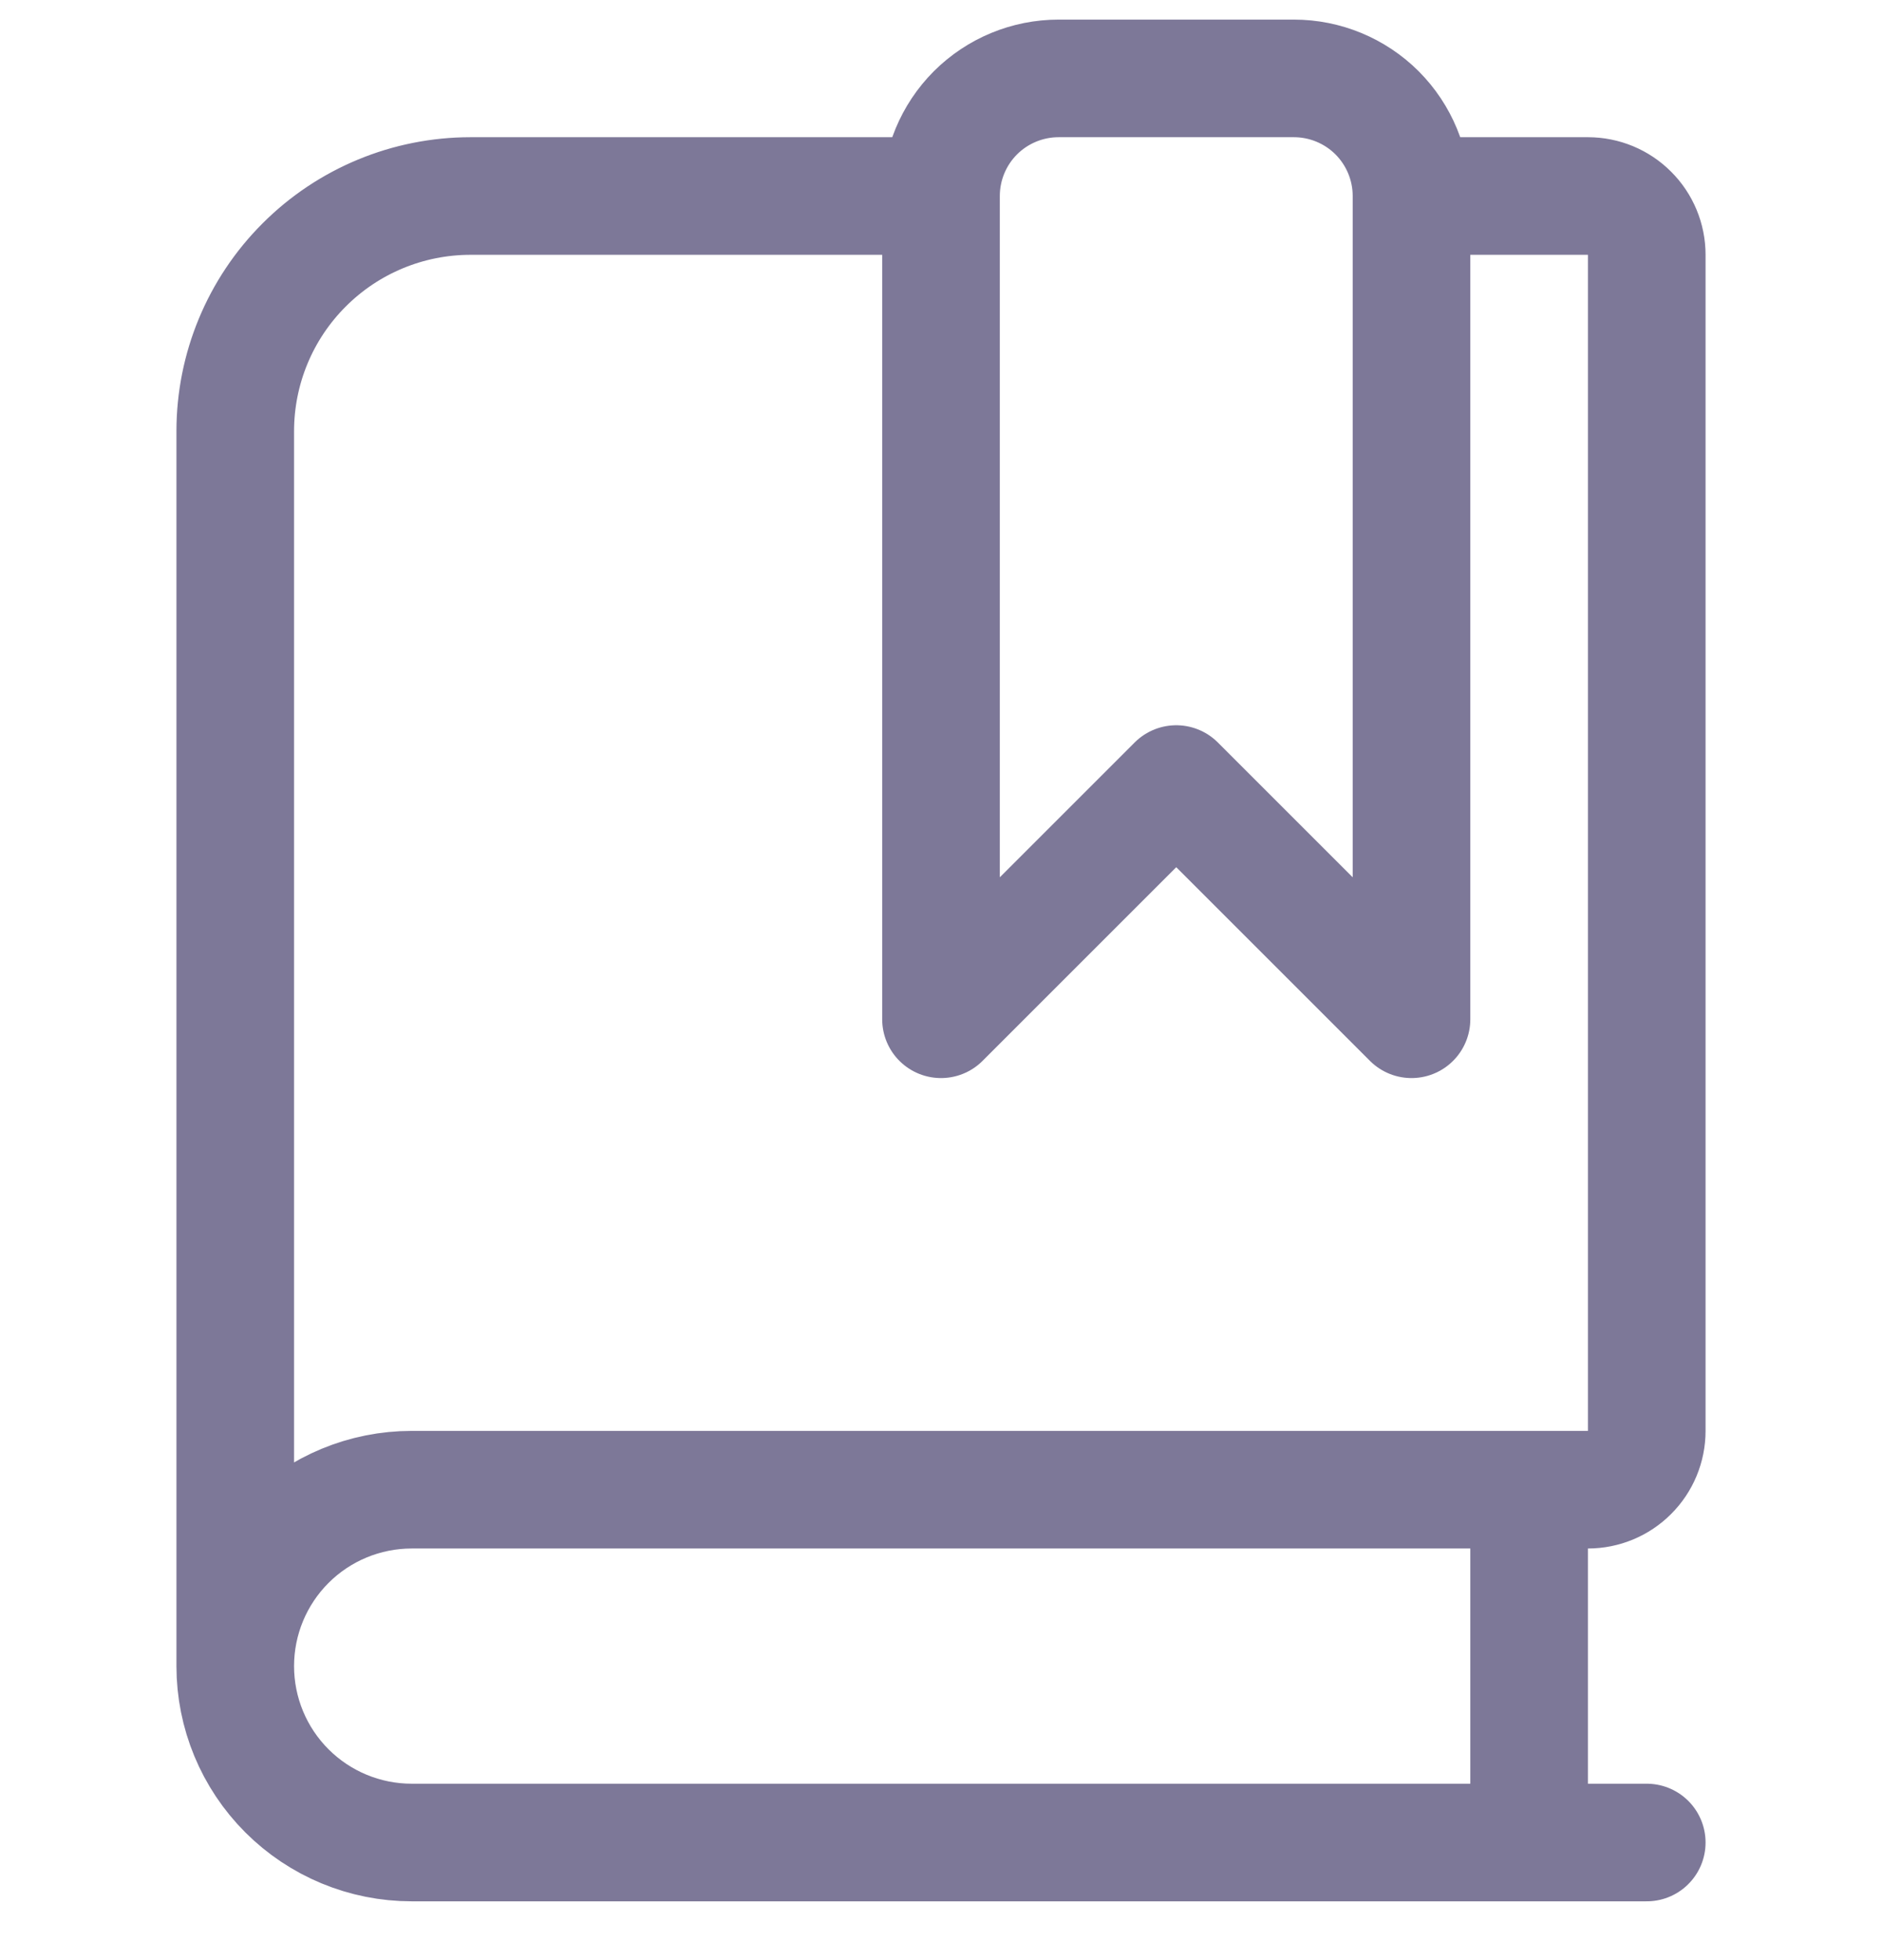 <svg width="24" height="25" viewBox="0 0 24 25" fill="none" xmlns="http://www.w3.org/2000/svg">
<path d="M21 23.5H5.25C4.653 23.5 4.081 23.263 3.659 22.841C3.237 22.419 3 21.847 3 21.25M3 21.25V5.5C3 4.704 3.316 3.941 3.879 3.379C4.441 2.816 5.204 2.5 6 2.5H12M3 21.25C3 20.653 3.237 20.081 3.659 19.659C4.081 19.237 4.653 19 5.25 19H20.25C20.449 19 20.64 18.921 20.78 18.78C20.921 18.64 21 18.449 21 18.25V3.25C21 3.051 20.921 2.86 20.78 2.72C20.64 2.579 20.449 2.5 20.25 2.5H18M12 2.5V13L15 10L18 13V2.5M12 2.5C12 2.102 12.158 1.721 12.439 1.439C12.721 1.158 13.102 1 13.5 1H16.5C16.898 1 17.279 1.158 17.561 1.439C17.842 1.721 18 2.102 18 2.5M19.5 23.5V19" stroke="#7D7898" stroke-width="1.5" stroke-linecap="round" stroke-linejoin="round"/>
</svg>
